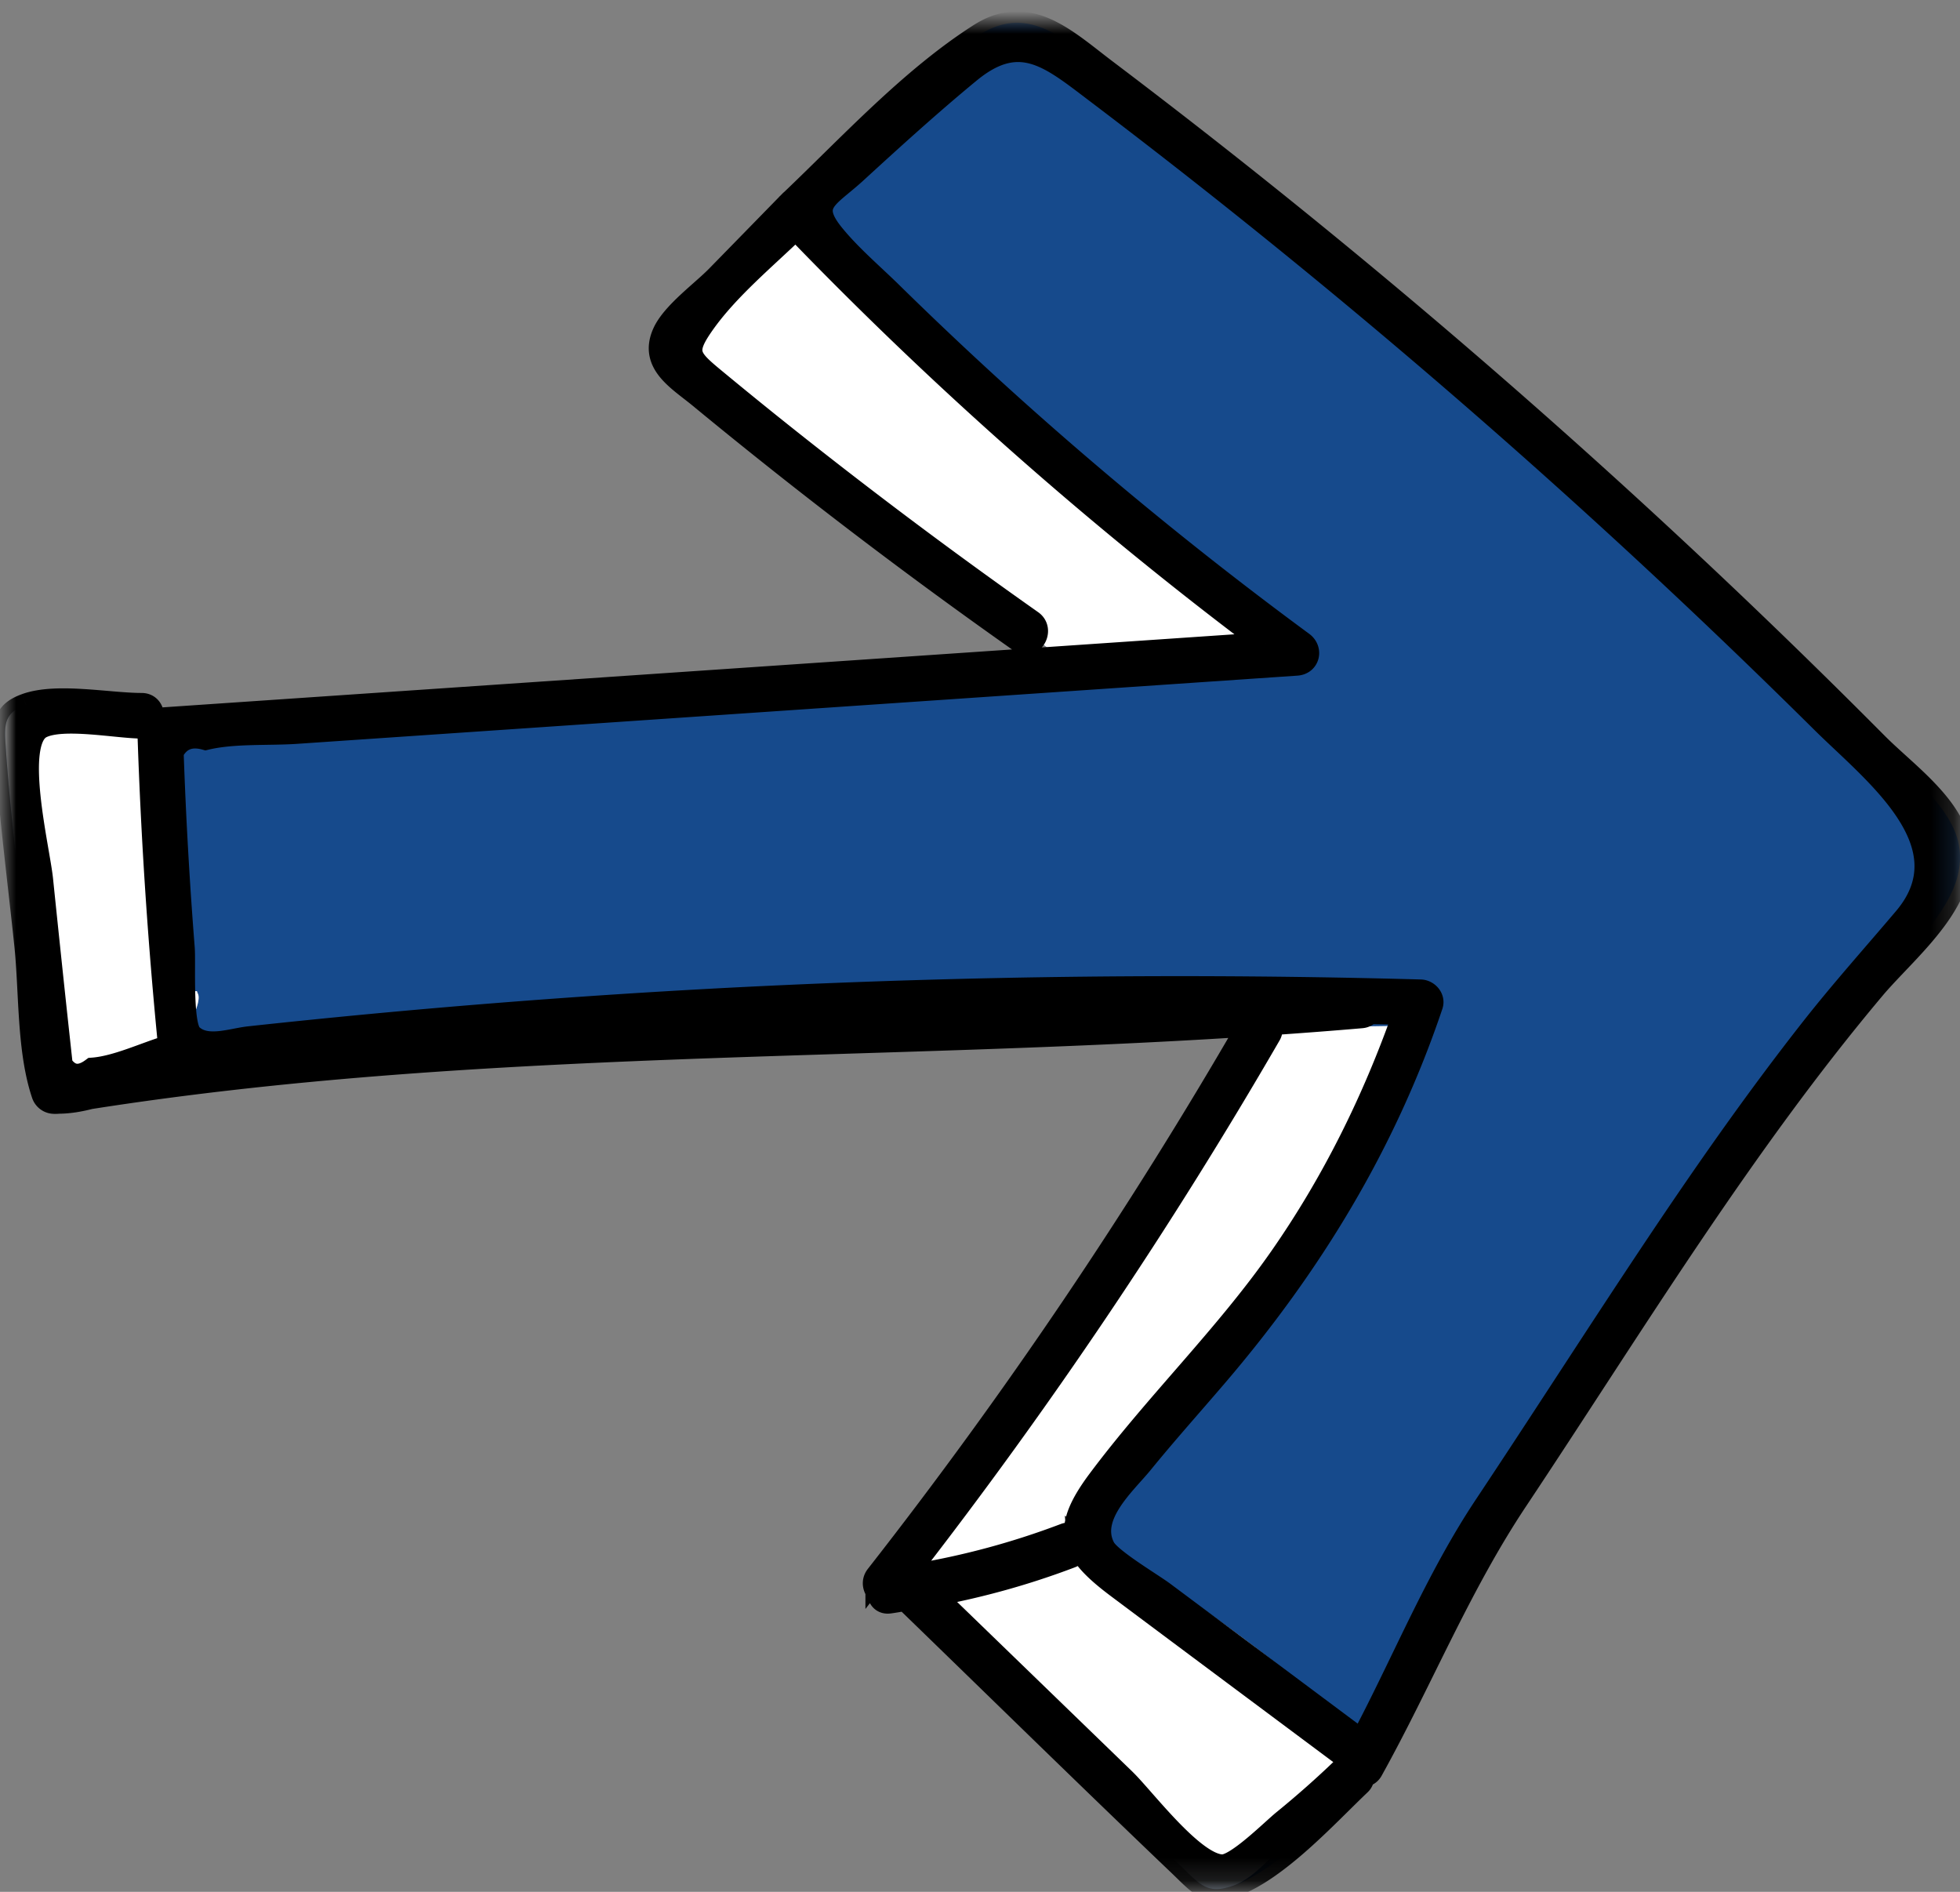 <svg xmlns="http://www.w3.org/2000/svg" xmlns:xlink="http://www.w3.org/1999/xlink" width="86" height="83" viewBox="0 0 86 83">
    <rect x="0" y="0" width="86" height="83" fill="#808080" stroke="none"/>
    <defs>
        <path id="a" d="M.226 1H86v81.88H.226z"/>
        <path id="c" d="M.226 1H86v81.88H.226z"/>
    </defs>
    <g fill="none" fill-rule="evenodd">
        <mask id="b" fill="#fff">
            <use xlink:href="#a"/>
        </mask>
        <path fill="#164a8c" d="M56.753 45.001c-6.036-.23-12.078-.374-18.116-.635 6.044.07 12.083.281 18.116.635m-1.95-28.29c-.853.704-1.71 1.403-2.573 2.095a231.86 231.86 0 0 1-11.269 8.463c-.521.368-.022 1.236.505.863a234.455 234.455 0 0 0 14.045-10.714c.931-.771 2.197-1.465 1.592-2.807-.392-.87-1.689-1.801-2.341-2.469a403156.945 403156.945 0 0 1-3.101-3.175l-.026-.026a12.58 12.58 0 0 0-.114-.116c-.008-.008-.017-.01-.024-.016-2.582-2.462-5.25-5.363-8.254-7.283-2.152-1.375-3.763.228-5.547 1.577A319.35 319.35 0 0 0 8.577 28.008a313.493 313.493 0 0 0-4.683 4.615c-1.079 1.085-2.676 2.244-3.35 3.647-1.34 2.786 1.887 5.221 3.464 7.096 2.875 3.418 5.477 7.055 7.977 10.752 2.614 3.867 5.113 7.81 7.699 11.695 2.518 3.781 4.159 7.895 6.356 11.848a.43.43 0 0 0 .386.237.44.44 0 0 0 .146.382c1.421 1.35 3.605 3.759 5.52 4.442 1.175.419 1.464-.031 2.386-.91 4.032-3.85 8.013-7.754 12.017-11.634.237.035.469.081.706.112.303.04.455-.166.47-.401.191-.173.287-.489.082-.749A208.517 208.517 0 0 1 31.43 44.98c16.966 1.102 33.999.543 50.85 3.182.452.117.885.189 1.286.197h.007c.097.002.199.014.29.007a.52.52 0 0 0 .483-.367c.651-1.944.538-4.493.753-6.54.3-2.862.679-5.739.87-8.612.068-1.039.116-1.57-.885-1.926-1.36-.484-3.613-.021-5.071-.019-.644.001-.645 1.001 0 1 1.078-.002-1.763 2.738-.827 3.225 1.275.664-.674 2.397-.813 3.75-.227 2.231.538 3.259.295 5.489-.052.478-1.055-1.279-1.107-.802-.362.536 1.363 2.975.812 2.563-1.061-.078 1.483.091.459-.212-.017-.005-.029-.001-.044-.004.456-4.613.762-9.234.911-13.868.009-.283-.237-.481-.5-.5l-39.466-2.69" mask="url(#b)" transform="matrix(-1 0 0 1 86.226 0)"/>
        <path fill="#FFF" d="M15.637 44.366c6.044.07 12.083.281 18.116.635-6.036-.23-12.078-.374-18.116-.635zm16.166-27.655c-.853.704-1.71 1.403-2.573 2.095a231.86 231.86 0 0 1-11.27 8.463c-.52.368-.021 1.236.506.863A234.455 234.455 0 0 0 32.51 17.418c.93-.771 2.197-1.465 1.592-2.807-.392-.87-1.69-1.801-2.341-2.469-1.033-1.057-1.115-.086-2.147-1.142l-.954-2.033C28.65 8.959 6.233 29.006 6.226 29c-.728-.694 15.93.32 49.973 3.043l-.826 13.81L.226 44.98 15.636 67C6.64 73.028 2.44 76.582 3.04 77.661a.43.43 0 0 0 .386.237c-.015.128-.51-2.016-.386-1.898 1.42 1.35 4.137 6.039 6.052 6.722 1.175.419 1.464-.031 2.386-.91 4.032-3.85 8.013-7.754 12.017-11.634.237.035.469.081.706.112.303.04.455-.166.47-.401.19-.173.287-.489.082-.749A208.517 208.517 0 0 1 8.43 44.98c16.966 1.102 33.999.543 50.85 3.182.452.117.885.189 1.286.197.104.002.206.014.297.007a.52.52 0 0 0 .483-.367c.65-1.944.538-4.493.753-6.54.3-2.862.679-5.739.87-8.612.068-1.039.116-1.57-.885-1.926-1.36-.484-3.613-.021-5.071-.019-.644.001-.645 1.001 0 1 1.078-.002-1.763 2.738-.827 3.225 1.275.664-.674 2.397-.813 3.75-.227 2.231.538 3.259.295 5.489-.052.478-1.055-1.279-1.107-.802-.362.536 1.363 2.975.812 2.563-1.061-.078 1.483.091.459-.212.412-4.617.718-9.238.867-13.872.009-.283-.237-.481-.5-.5l-39.466-2.69" mask="url(#b)" transform="matrix(-1 0 0 1 63.226 0)"/>
        <mask id="d" fill="#fff">
            <use xlink:href="#c"/>
        </mask>
        <path fill="#000" stroke="#000" d="M30.519 45.405a209.977 209.977 0 0 0 15.854 23.55.523.523 0 0 0-.155.097l-.068.067a34.418 34.418 0 0 1-6.64-1.787c-.22-.084-.392-.006-.496.135.119-.675-.191-1.435-.997-2.514-2.515-3.369-5.556-6.303-7.968-9.755-2.316-3.315-4.1-6.932-5.44-10.739.51-.013 1.02-.017 1.532-.028a.5.5 0 0 0 .35.181c1.344.116 2.689.217 4.035.31a.446.446 0 0 0-.007.483m6.363 32.687c-.843.816-3.023 3.745-4.286 3.766-.64.011-2.2-1.567-2.71-1.977a42.258 42.258 0 0 1-2.606-2.308.467.467 0 0 0-.321-.133.483.483 0 0 0-.02-.17c3.412-2.545 6.827-5.087 10.235-7.636.925-.692 1.5-1.25 1.739-1.847a.506.506 0 0 0 .332.51c1.966.747 3.965 1.3 6.016 1.682l-8.38 8.113m19.872-33.09c-6.036-.232-12.078-.375-18.116-.636 6.044.07 12.083.28 18.116.635M13.858 55.117c-2.276-3.416-4.621-6.79-7.16-10.019-1.297-1.648-2.691-3.203-4.045-4.802-2.788-3.289 1.37-6.405 3.609-8.625a317.93 317.93 0 0 1 31.94-27.704c1.96-1.484 3.296-2.625 5.49-.817 1.708 1.407 3.354 2.902 4.985 4.397 1.21 1.11 2.118 1.363 1.006 2.74-.751.93-1.733 1.758-2.584 2.594a165.248 165.248 0 0 1-5.34 5.015 169.21 169.21 0 0 1-12.682 10.315c-.4.294-.266.896.252.932l29.922 2.04 13.964.952c1.263.086 2.762-.025 3.99.272.676-.188 1.165.01 1.463.593a193.687 193.687 0 0 1-.487 8.594c-.053.665.108 3.367-.338 3.812-.644.644-1.772.204-2.548.12a375.753 375.753 0 0 0-21.709-1.724 384.29 384.29 0 0 0-29.691-.33c-.308.008-.59.315-.482.633 2.05 6.085 5.295 11.4 9.458 16.265 1.087 1.27 2.204 2.517 3.26 3.814.747.914 2.387 2.335 1.659 3.721-.272.518-2.075 1.577-2.622 1.985l-8.684 6.481c-1.831-3.445-3.264-7.05-5.438-10.317-2.417-3.632-4.77-7.307-7.188-10.937m71.226-24.196c-1.36-.485-3.613-.02-5.071-.019-.643.001-.644 1.001 0 1 1.078-.002 3.479-.486 4.414.001 1.276.664.109 5.334-.03 6.687-.23 2.231-.464 4.462-.706 6.693l-.156 1.434c-.362.535-.818.596-1.368.184-1.061-.078-2.311-.684-3.335-.986-.016-.005-.03 0-.043-.004.456-4.613.76-9.235.91-13.868.009-.284-.237-.482-.5-.5l-48.505-3.307a171.942 171.942 0 0 0 20.62-18.209c1.363 1.318 2.968 2.64 4.037 4.15.923 1.301.668 1.53-.548 2.534-.852.704-1.71 1.403-2.573 2.094a231.214 231.214 0 0 1-11.27 8.463c-.52.368-.021 1.237.506.864A234.135 234.135 0 0 0 55.51 17.418c.932-.77 2.197-1.465 1.592-2.807-.392-.87-1.688-1.802-2.341-2.47a4629.58 4629.58 0 0 1-3.097-3.17l-.003-.004a.65.65 0 0 1-.027-.026l-.114-.116c-.008-.008-.017-.01-.023-.017-2.583-2.462-5.25-5.362-8.254-7.282-2.153-1.375-3.764.228-5.547 1.576A318.136 318.136 0 0 0 3.894 32.623c-1.078 1.085-2.676 2.244-3.35 3.646-1.34 2.786 1.887 5.222 3.464 7.097 2.875 3.418 5.478 7.055 7.978 10.752 2.613 3.867 5.112 7.81 7.698 11.694 2.519 3.781 4.159 7.896 6.356 11.85.094.17.239.233.386.236a.445.445 0 0 0 .147.382c1.42 1.35 3.604 3.76 5.519 4.441 1.175.42 1.464-.03 2.386-.91 4.032-3.849 8.014-7.754 12.018-11.634.236.036.468.082.706.113.302.04.455-.166.469-.402.192-.172.287-.488.082-.749A208.432 208.432 0 0 1 31.43 44.98c16.966 1.103 33.999.544 50.85 3.183.453.117.885.188 1.287.197h.007c.096.002.198.014.29.007a.523.523 0 0 0 .482-.367c.652-1.945.538-4.493.753-6.54.3-2.863.68-5.74.87-8.613.069-1.039.116-1.569-.885-1.925" mask="url(#d)" transform="matrix(-1 0 0 1 86.226 0)"/>
    </g>
</svg>
